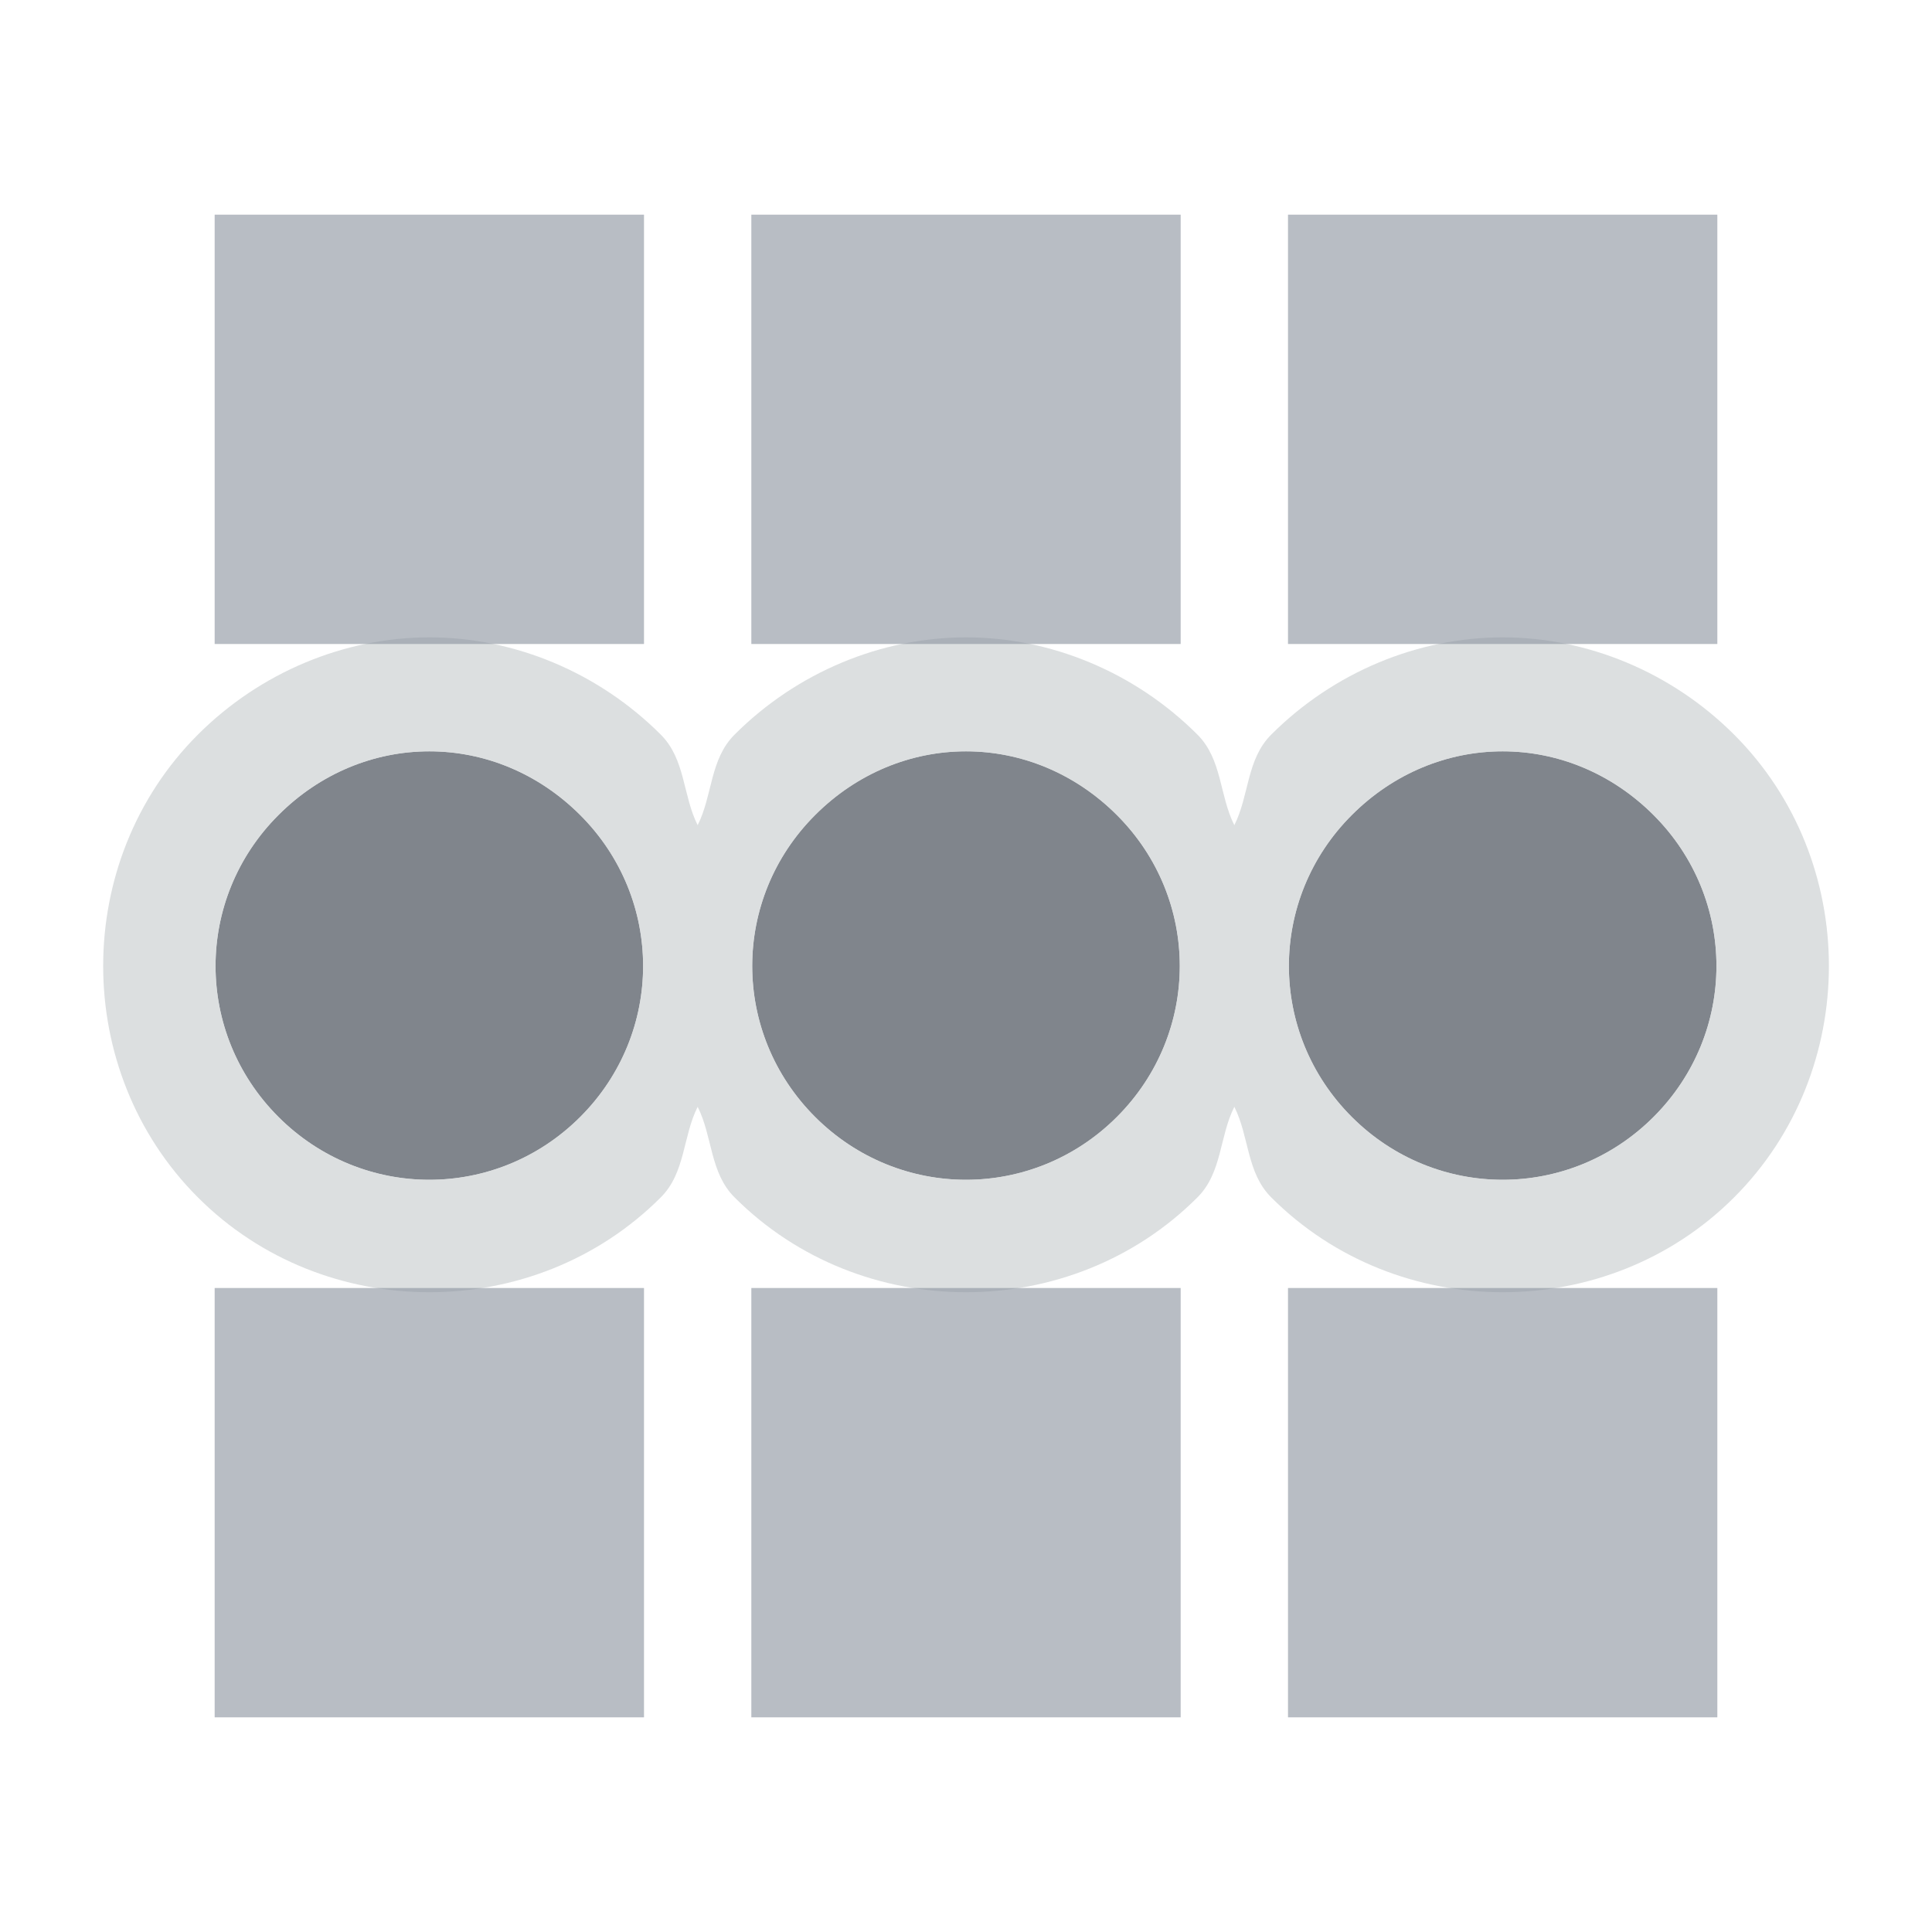 <?xml version="1.0" encoding="UTF-8" standalone="no"?>
<!-- Created with Inkscape (http://www.inkscape.org/) -->
<svg xmlns:dc="http://purl.org/dc/elements/1.1/" xmlns:cc="http://creativecommons.org/ns#" xmlns:rdf="http://www.w3.org/1999/02/22-rdf-syntax-ns#" xmlns:svg="http://www.w3.org/2000/svg" xmlns="http://www.w3.org/2000/svg" xmlns:sodipodi="http://sodipodi.sourceforge.net/DTD/sodipodi-0.dtd" xmlns:inkscape="http://www.inkscape.org/namespaces/inkscape" width="18" height="18" id="svg13094" version="1.1" inkscape:version="0.48.3.1 r9886" sodipodi:docname="activities.svg">
  <sodipodi:namedview id="base" pagecolor="#ffffff" bordercolor="#666666" borderopacity="1.0" inkscape:pageopacity="0.0" inkscape:pageshadow="2" inkscape:zoom="40.96" inkscape:cx="10.986098" inkscape:cy="8.095747" inkscape:document-units="px" inkscape:current-layer="layer1" showgrid="true" inkscape:snap-bbox="true" inkscape:bbox-paths="true" inkscape:bbox-nodes="true" inkscape:snap-bbox-edge-midpoints="true" inkscape:snap-bbox-midpoints="true" inkscape:object-paths="true" inkscape:snap-intersection-paths="true" inkscape:object-nodes="true" inkscape:snap-smooth-nodes="true" inkscape:snap-midpoints="true" inkscape:snap-object-midpoints="true" inkscape:snap-center="true" showguides="true" inkscape:guide-bbox="true" inkscape:window-width="1920" inkscape:window-height="1033" inkscape:window-x="-10" inkscape:window-y="25" inkscape:window-maximized="1" inkscape:snap-global="true" fit-margin-top="0" fit-margin-left="0" fit-margin-right="0" fit-margin-bottom="0" showborder="true" inkscape:showpageshadow="false">
    <inkscape:grid type="xygrid" id="grid3131" empspacing="5" visible="true" enabled="true" snapvisiblegridlinesonly="true" originx="0px" originy="11px"/>
  </sodipodi:namedview>
  <defs id="defs13096"/>
  <g transform="translate(9398.616,-5035.992)" id="layer1" inkscape:groupmode="layer" inkscape:label="Camada 1">
    <g transform="matrix(0.035,0,0,0.035,-9257.218,5031.494)" id="22" inkscape:label="#g3373">
      <g id="g3829-5"/>
    </g>
    <path id="path3023" d="m -9395.616,5041.992 c -0.512,0 -1.016,0.203 -1.406,0.594 -0.781,0.781 -0.781,2.031 0,2.812 0.781,0.781 2.031,0.781 2.812,0 0.781,-0.781 0.781,-2.031 0,-2.812 -0.391,-0.391 -0.894,-0.594 -1.406,-0.594 z m 5,0 c -0.512,0 -1.016,0.203 -1.406,0.594 -0.781,0.781 -0.781,2.031 0,2.812 0.781,0.781 2.031,0.781 2.812,0 0.781,-0.781 0.781,-2.031 0,-2.812 -0.391,-0.391 -0.894,-0.594 -1.406,-0.594 z m 5,0 c -0.512,0 -1.016,0.203 -1.406,0.594 -0.781,0.781 -0.781,2.031 0,2.812 0.781,0.781 2.031,0.781 2.812,0 0.781,-0.781 0.781,-2.031 0,-2.812 -0.391,-0.391 -0.894,-0.594 -1.406,-0.594 z" style="color:#000000;fill:#434a55;fill-opacity:0.675;fill-rule:nonzero;stroke:none;stroke-width:2.1;marker:none;visibility:visible;display:inline;overflow:visible;enable-background:accumulate" inkscape:connector-curvature="0" transform="translate(1,1)"/>
    <path style="font-size:medium;font-style:normal;font-variant:normal;font-weight:normal;font-stretch:normal;text-indent:0;text-align:start;text-decoration:none;line-height:normal;letter-spacing:normal;word-spacing:normal;text-transform:none;direction:ltr;block-progression:tb;writing-mode:lr-tb;text-anchor:start;baseline-shift:baseline;color:#000000;fill:#d1d4d6;fill-opacity:0.743;fill-rule:nonzero;stroke:none;stroke-width:2;marker:none;visibility:visible;display:inline;overflow:visible;enable-background:accumulate;font-family:Sans;-inkscape-font-specification:Sans" d="M 3 4.938 C 2.21 4.938 1.425 5.263 0.844 5.844 C -0.333 7.021 -0.333 8.979 0.844 10.156 C 2.021 11.334 3.979 11.334 5.156 10.156 C 5.387 9.926 5.36 9.59 5.5 9.312 C 5.64 9.59 5.613 9.926 5.844 10.156 C 7.021 11.334 8.979 11.334 10.156 10.156 C 10.387 9.926 10.36 9.59 10.5 9.312 C 10.64 9.59 10.613 9.926 10.844 10.156 C 12.021 11.334 13.979 11.334 15.156 10.156 C 16.334 8.979 16.334 7.021 15.156 5.844 C 14.575 5.263 13.79 4.938 13 4.938 C 12.21 4.938 11.425 5.263 10.844 5.844 C 10.613 6.074 10.64 6.41 10.5 6.688 C 10.36 6.41 10.387 6.074 10.156 5.844 C 9.575 5.263 8.79 4.938 8 4.938 C 7.21 4.938 6.425 5.263 5.844 5.844 C 5.613 6.074 5.64 6.41 5.5 6.688 C 5.36 6.41 5.387 6.074 5.156 5.844 C 4.575 5.263 3.79 4.938 3 4.938 z M 3 6 C 3.512 6 4.016 6.203 4.406 6.594 C 5.187 7.375 5.187 8.625 4.406 9.406 C 3.625 10.187 2.375 10.187 1.594 9.406 C 0.813 8.625 0.813 7.375 1.594 6.594 C 1.984 6.203 2.488 6 3 6 z M 8 6 C 8.512 6 9.016 6.203 9.406 6.594 C 10.187 7.375 10.187 8.625 9.406 9.406 C 8.625 10.187 7.375 10.187 6.594 9.406 C 5.813 8.625 5.813 7.375 6.594 6.594 C 6.984 6.203 7.488 6 8 6 z M 13 6 C 13.512 6 14.016 6.203 14.406 6.594 C 15.187 7.375 15.187 8.625 14.406 9.406 C 13.625 10.187 12.375 10.187 11.594 9.406 C 10.813 8.625 10.813 7.375 11.594 6.594 C 11.984 6.203 12.488 6 13 6 z " transform="translate(-9397.616,5036.992)" id="path2993"/>
    <path style="color:#000000;fill:#8a929e;fill-opacity:0.609;fill-rule:nonzero;stroke:none;stroke-width:1;marker:none;visibility:visible;display:inline;overflow:visible;enable-background:accumulate" d="M 1 1 L 1 5 L 5 5 L 5 1 L 1 1 z M 6 1 L 6 5 L 10 5 L 10 1 L 6 1 z M 11 1 L 11 5 L 15 5 L 15 1 L 11 1 z M 1 11 L 1 15 L 5 15 L 5 11 L 1 11 z M 6 11 L 6 15 L 10 15 L 10 11 L 6 11 z M 11 11 L 11 15 L 15 15 L 15 11 L 11 11 z " transform="translate(-9397.616,5036.992)" id="rect3009"/>
  </g>
</svg>
